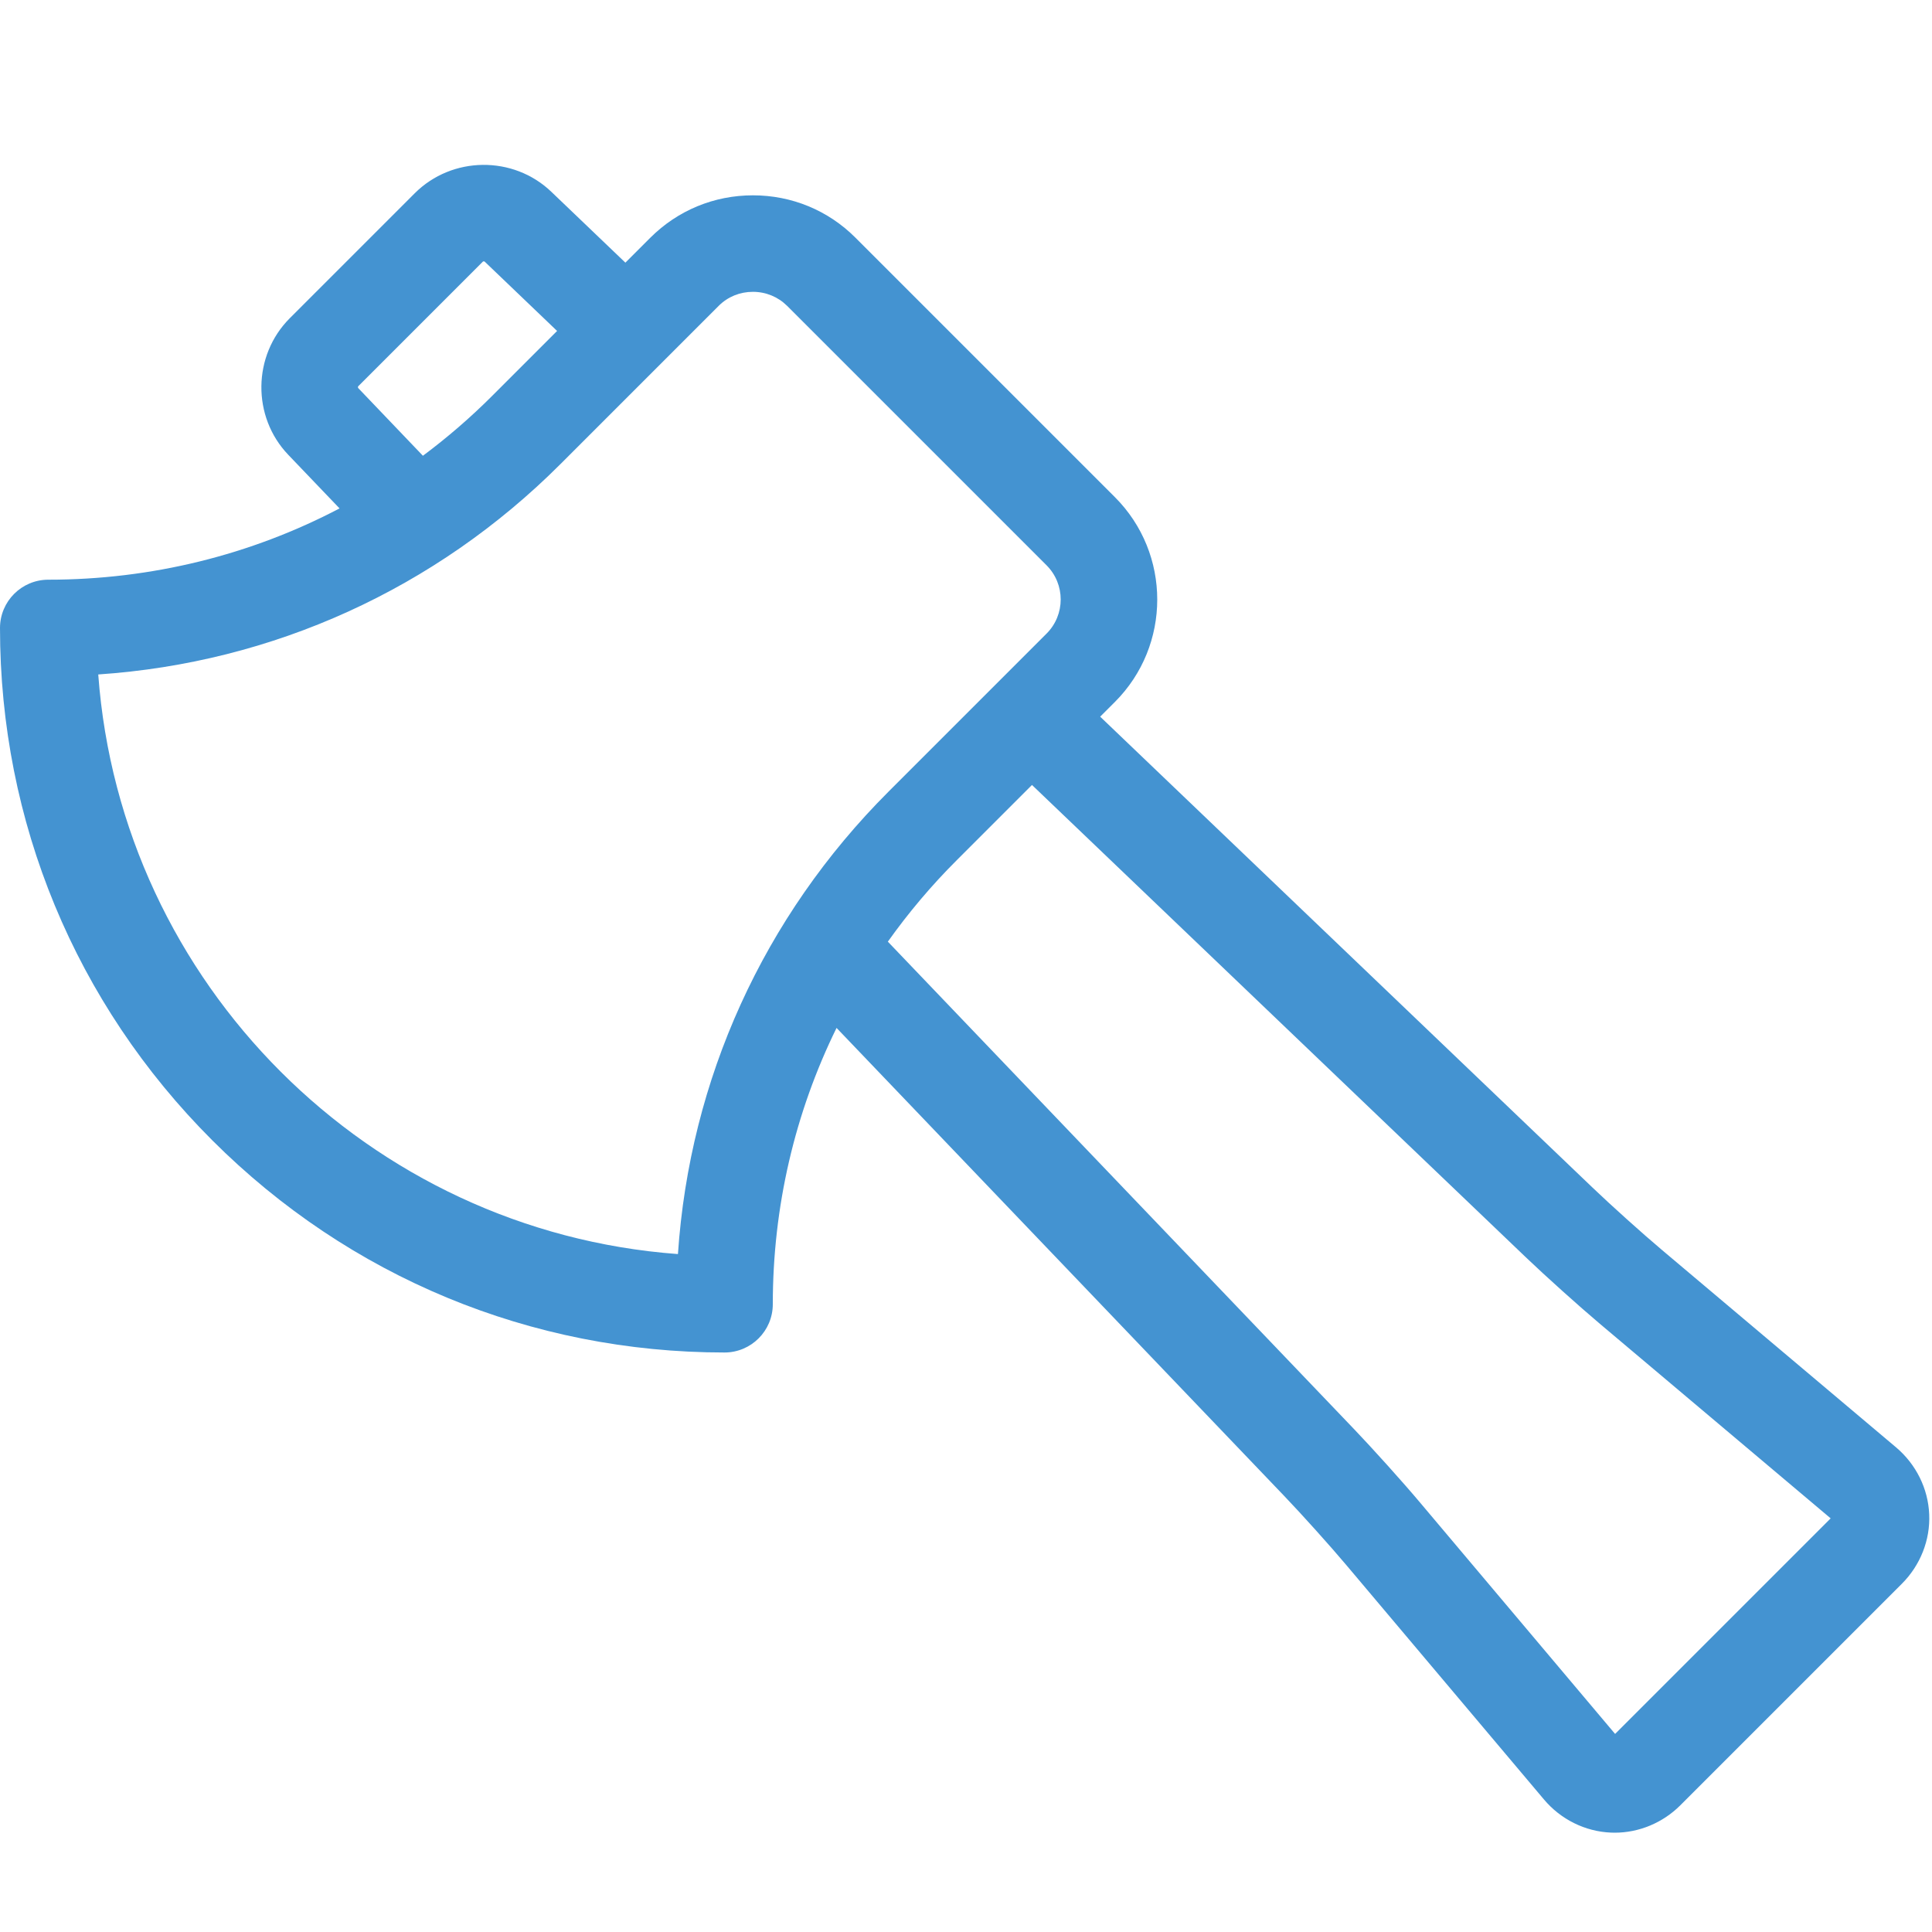 <?xml version="1.0" encoding="utf-8"?>
<!-- Generated by IcoMoon.io -->
<!DOCTYPE svg PUBLIC "-//W3C//DTD SVG 1.1//EN" "http://www.w3.org/Graphics/SVG/1.1/DTD/svg11.dtd">
<svg version="1.1" xmlns="http://www.w3.org/2000/svg" xmlns:xlink="http://www.w3.org/1999/xlink" width="20" height="20" viewBox="0 0 20 20">
<path fill="#4493d1" d="M19.971 15.676c-0.011-0.266-0.136-0.518-0.343-0.693l-2.423-2.043c-0.201-0.169-0.531-0.466-0.72-0.647l-5.096-4.874 0.152-0.152c0.585-0.585 0.585-1.536 0-2.121l-2.686-2.686c-0.283-0.283-0.659-0.438-1.061-0.438s-0.778 0.156-1.061 0.438l-0.259 0.259-0.767-0.734c-0.394-0.377-1.028-0.37-1.414 0.016l-1.293 1.293c-0.386 0.386-0.393 1.020-0.016 1.414l0.531 0.555c-0.919 0.482-1.947 0.738-3.015 0.738-0.276 0-0.5 0.224-0.5 0.5 0 2.003 0.78 3.887 2.197 5.303s3.3 2.197 5.303 2.197c0.276 0 0.5-0.224 0.5-0.5 0-1.008 0.228-1.981 0.66-2.86l4.633 4.844c0.181 0.189 0.478 0.519 0.647 0.72l2.043 2.423c0.174 0.207 0.427 0.332 0.693 0.343 0.013 0.001 0.026 0.001 0.039 0.001 0.252 0 0.498-0.102 0.68-0.284l2.293-2.293c0.191-0.191 0.295-0.453 0.283-0.719zM3.707 4.016c-0.002-0.002-0.002-0.013 0-0.016l1.293-1.293c0.002-0.002 0.013-0.002 0.016-0l0.751 0.719-0.671 0.671c-0.226 0.226-0.466 0.433-0.718 0.621l-0.671-0.702zM7.017 12.982c-3.2-0.236-5.764-2.799-6-6 1.808-0.122 3.492-0.885 4.786-2.179l1.637-1.637c0.094-0.094 0.219-0.145 0.354-0.145s0.26 0.052 0.354 0.145l2.686 2.686c0.195 0.195 0.195 0.512 0 0.707l-1.637 1.637c-1.294 1.294-2.057 2.977-2.179 4.786zM16.719 17.949l-2.014-2.389c-0.183-0.218-0.493-0.562-0.689-0.767l-4.825-5.045c0.212-0.298 0.45-0.581 0.714-0.844l0.778-0.778 5.112 4.889c0.205 0.196 0.549 0.505 0.767 0.689l2.389 2.014-2.23 2.23z"></path>
</svg>
